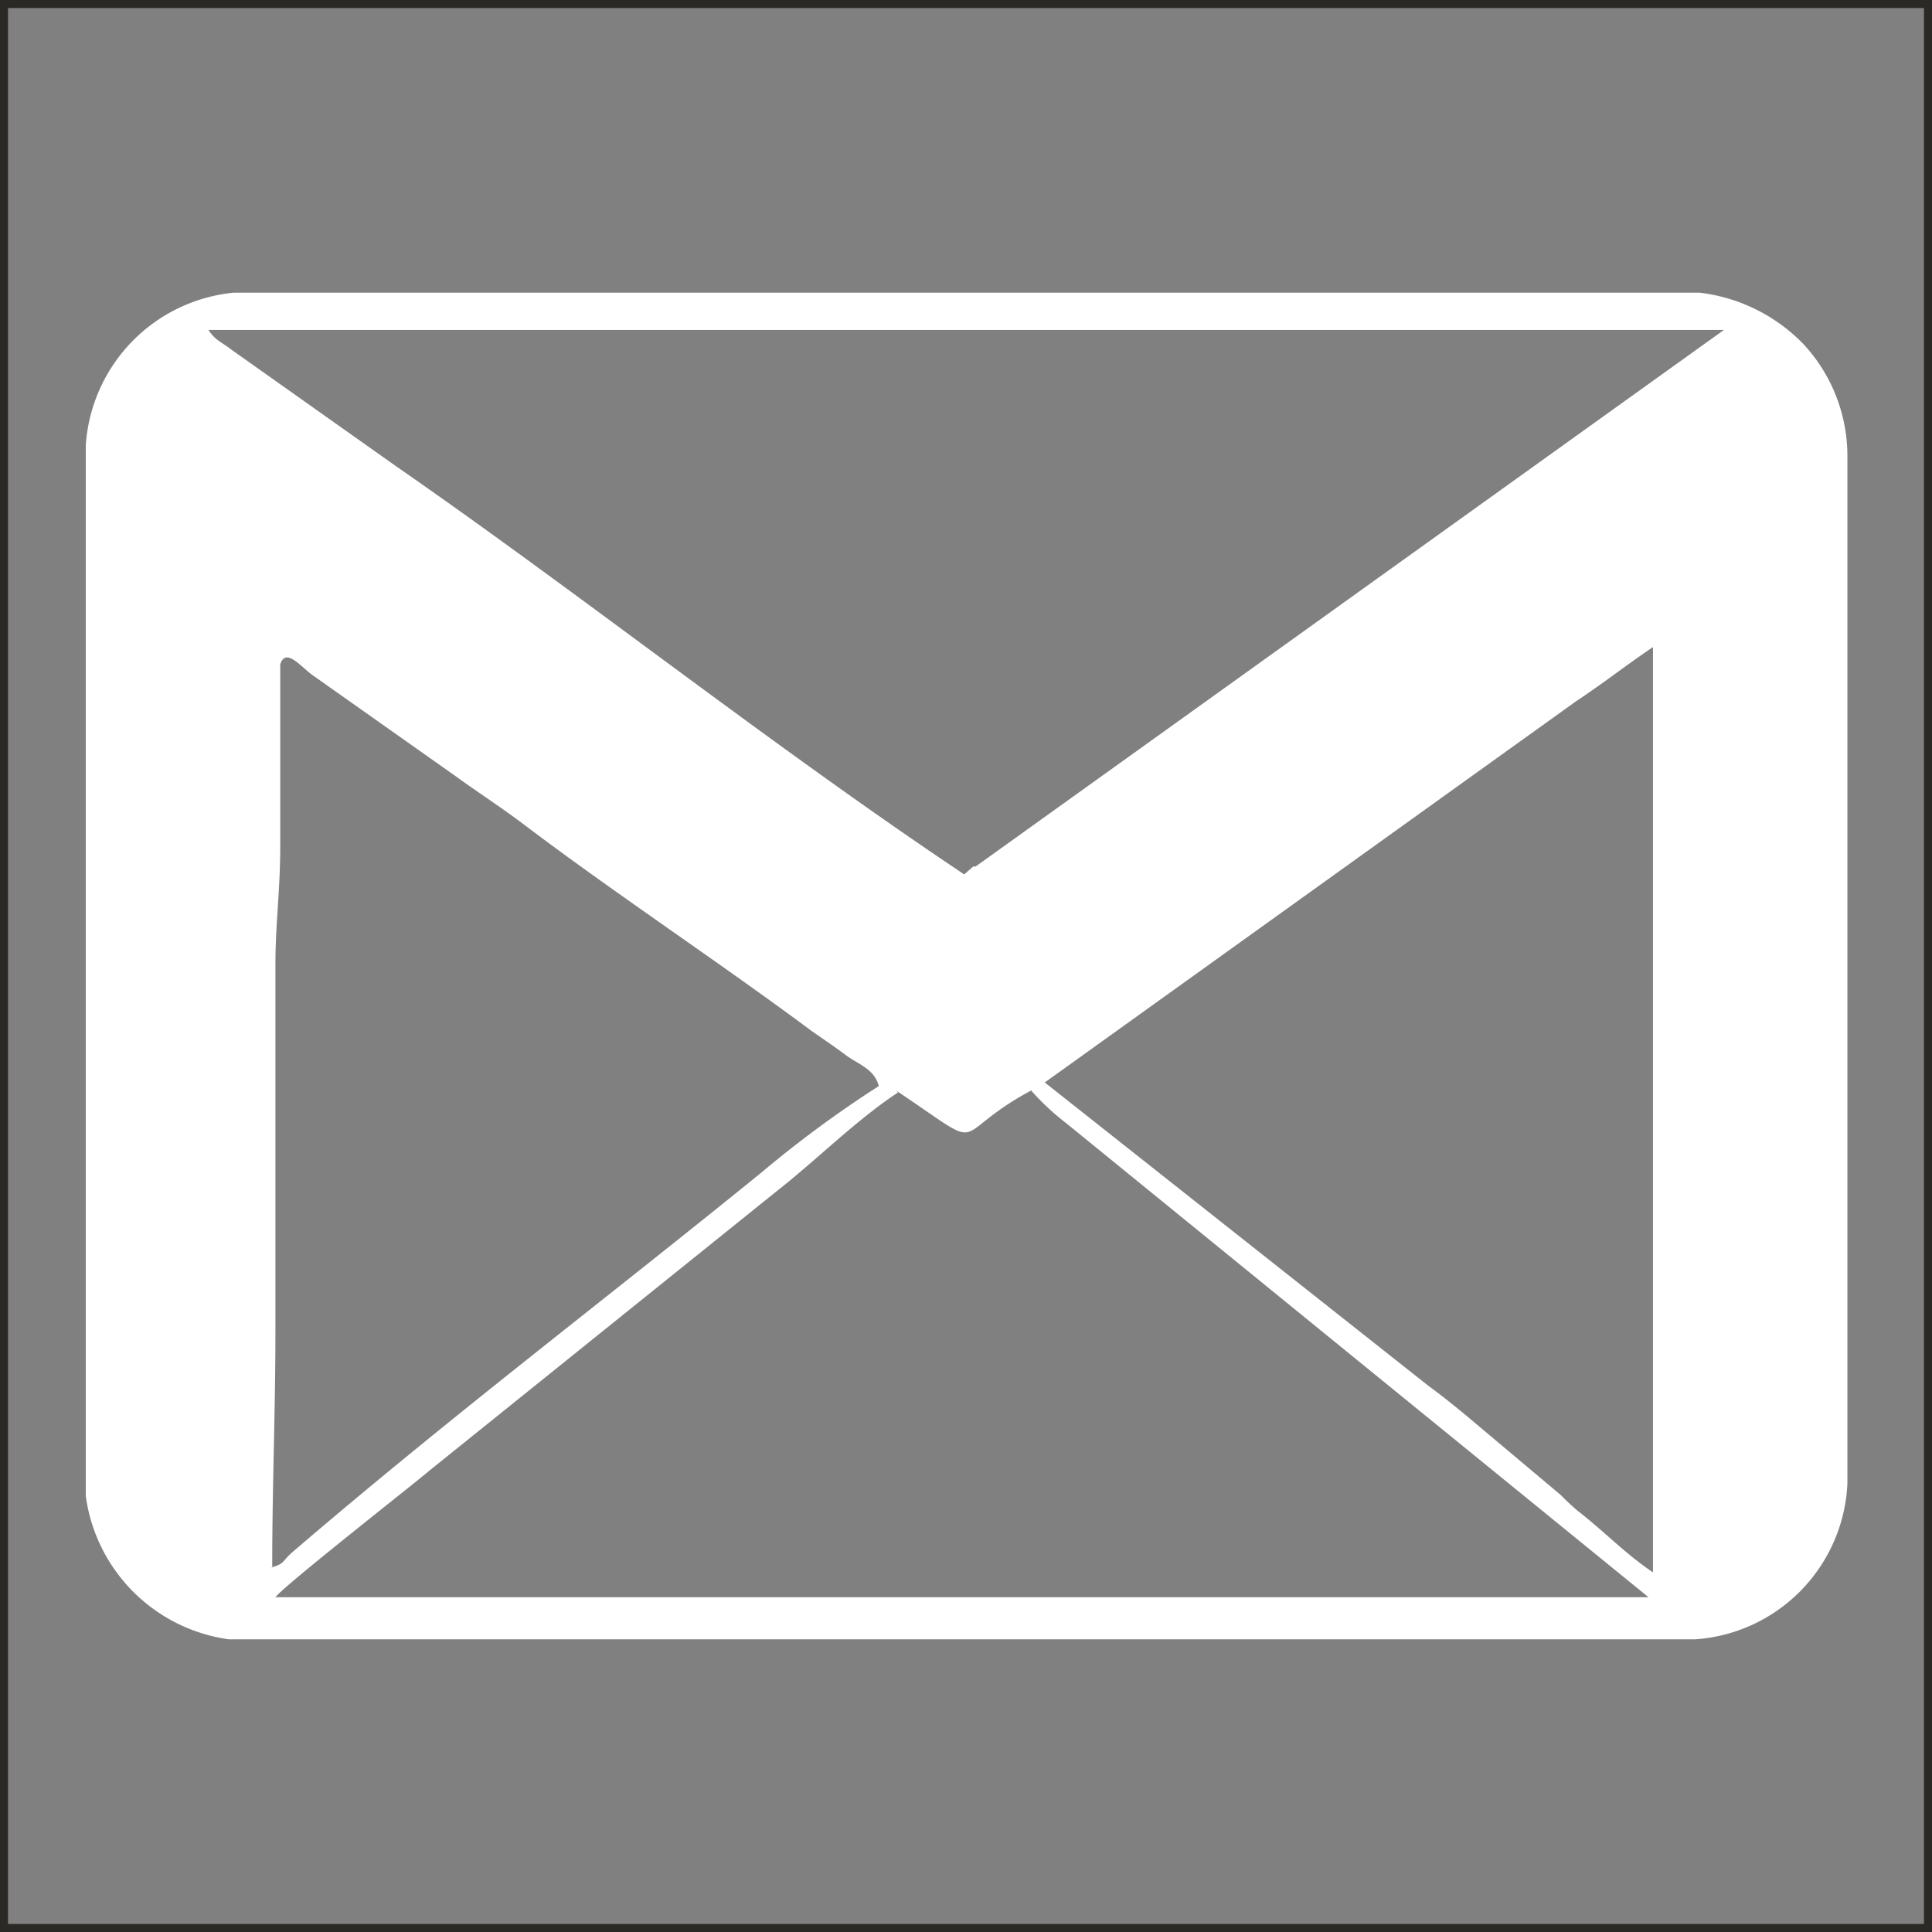 <svg xmlns="http://www.w3.org/2000/svg" viewBox="0 0 48.19 48.19"><rect x="0" y="0" width="48.19" height="48.19" fill="#808080" stroke="none"/><defs><style>.cls-1{fill:#fff;fill-rule:evenodd;}.cls-2{fill:none;stroke:#2b2926;stroke-miterlimit:10;stroke-width:0.2px;}</style></defs><title>correo-escalaicono</title><g id="Capa_2" data-name="Capa 2"><g id="Capa_1-2" data-name="Capa 1"><path class="cls-1" d="M22.35,27.2c2.41,1.61,1.22,1.16,3.37,0a6.2,6.2,0,0,0,.88.82L41.12,39.84H6.87c.2-.28,3.46-2.83,3.83-3.15l8.7-7c.91-.71,2-1.79,3-2.44Zm3.71-.2L39.3,17.5c.68-.45,1.25-.9,1.93-1.36V39.22c-.71-.48-1.19-1-1.87-1.53a5.63,5.63,0,0,1-.43-.4l-2.38-2c-.34-.28-.59-.48-.93-.73ZM6.79,39.1c0-2.09.08-3.85.08-5.89V24.05c0-1,.12-1.84.12-2.95l0-4.53c.14-.43.51.06.82.28l3.54,2.5c.62.45,1.16.79,1.79,1.27,2.21,1.67,4.87,3.43,7.11,5.1.29.2.54.37.85.6s.71.34.82.77A28.06,28.06,0,0,0,19,29.24c-3.94,3.2-7.76,6.09-11.7,9.47-.29.25-.17.28-.54.39ZM5.2,8.23H43L24.34,21.61a.1.1,0,0,1-.06,0l-.23.2c-4.79-3.2-9.58-7-14.17-10.18L5.77,8.72c-.26-.2-.4-.23-.57-.49ZM2.14,11.1V37.32a4.18,4.18,0,0,0,3.57,3.57H42.28A4.08,4.08,0,0,0,46.08,37V11.41A4.11,4.11,0,0,0,45,8.6a4.31,4.31,0,0,0-2.61-1.3H5.83a4.1,4.1,0,0,0-3.69,3.8Z"/><rect class="cls-2" x="0.1" y="0.1" width="47.99" height="47.99"/></g></g></svg>